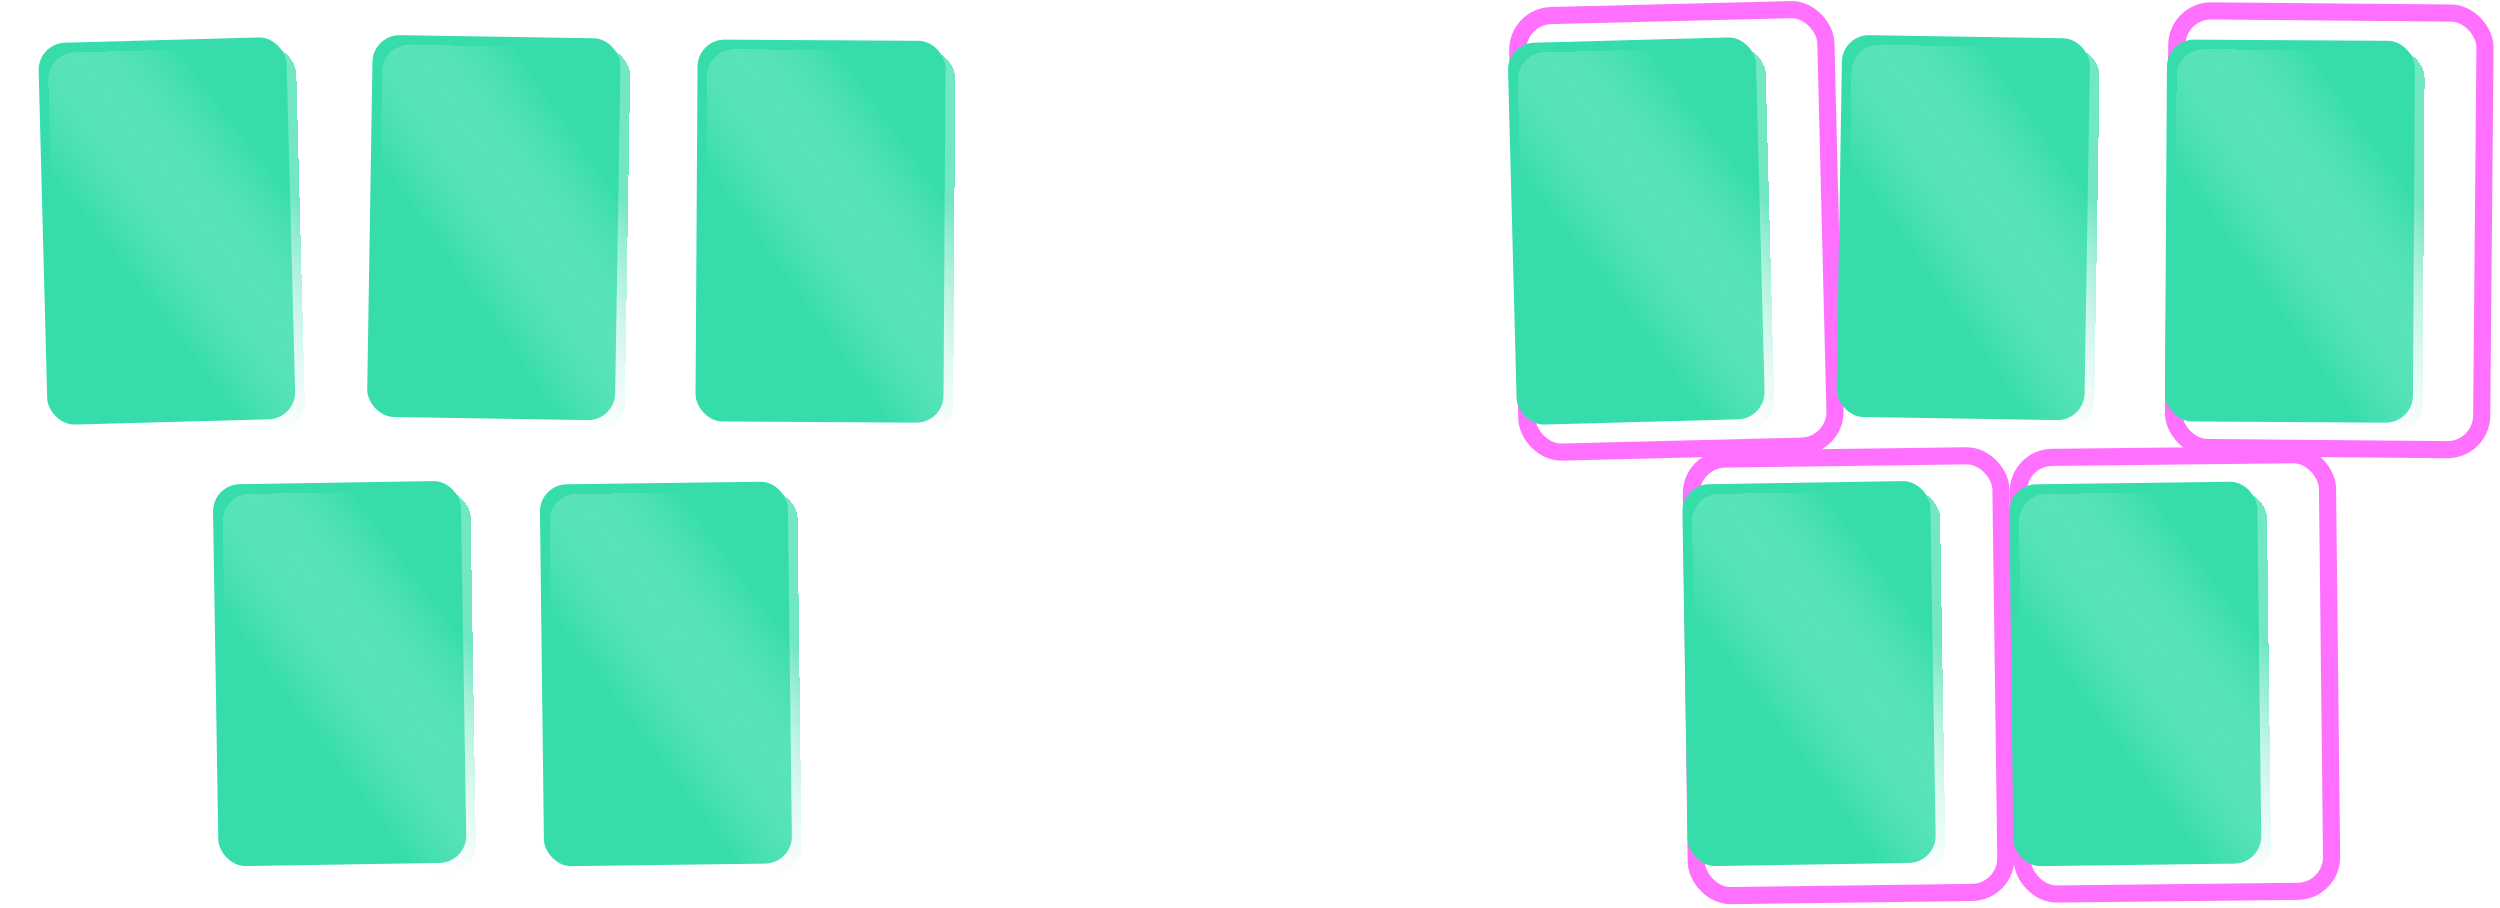 <svg width="292" height="106" viewBox="0 0 292 106" fill="none" xmlns="http://www.w3.org/2000/svg">
<rect x="177.175" y="1.916" width="36" height="51" rx="4" transform="rotate(-1.415 177.175 1.916)" stroke="#FF70FE" stroke-width="2"/>
<rect x="254.284" y="1.237" width="36" height="51" rx="4" transform="rotate(0.514 254.284 1.237)" stroke="#FF70FE" stroke-width="2"/>
<rect x="197.497" y="53.666" width="36.167" height="51" rx="4" transform="rotate(-0.759 197.497 53.666)" stroke="#FF70FE" stroke-width="2"/>
<rect x="235.685" y="53.466" width="36.128" height="51" rx="4" transform="rotate(-0.633 235.685 53.466)" stroke="#FF70FE" stroke-width="2"/>
<line x1="137.802" y1="52.269" x2="156.21" y2="52.269" stroke="white" stroke-width="3" stroke-linecap="round"/>
<line x1="1.5" y1="-1.5" x2="7.789" y2="-1.5" transform="matrix(0.688 -0.726 0.688 0.726 153.096 59.105)" stroke="white" stroke-width="3" stroke-linecap="round"/>
<line x1="1.5" y1="-1.5" x2="8.246" y2="-1.5" transform="matrix(-0.688 -0.726 -0.688 0.726 157.534 54.318)" stroke="white" stroke-width="3" stroke-linecap="round"/>
<g filter="url(#filter0_d_892_27393)">
<rect width="28.962" height="44.601" rx="3.167" transform="matrix(1 -0.016 0.016 1 201.177 56.605)" fill="#36DDAB"/>
<g filter="url(#filter1_d_892_27393)">
<rect width="28.962" height="44.601" rx="3.167" transform="matrix(1 -0.016 0.016 1 201.177 56.605)" fill="url(#paint0_linear_892_27393)" fill-opacity="0.7" shape-rendering="crispEdges"/>
</g>
</g>
<g filter="url(#filter2_d_892_27393)">
<rect width="28.962" height="44.601" rx="3.167" transform="matrix(1 -0.013 0.012 1 239.375 56.605)" fill="#36DDAB"/>
<g filter="url(#filter3_d_892_27393)">
<rect width="28.962" height="44.601" rx="3.167" transform="matrix(1 -0.013 0.012 1 239.375 56.605)" fill="url(#paint1_linear_892_27393)" fill-opacity="0.7" shape-rendering="crispEdges"/>
</g>
</g>
<g filter="url(#filter4_d_892_27393)">
<rect width="28.963" height="44.6" rx="3.167" transform="matrix(1 -0.027 0.026 1 180.778 5.072)" fill="#36DDAB"/>
<g filter="url(#filter5_d_892_27393)">
<rect width="28.963" height="44.6" rx="3.167" transform="matrix(1 -0.027 0.026 1 180.778 5.072)" fill="url(#paint2_linear_892_27393)" fill-opacity="0.7" shape-rendering="crispEdges"/>
</g>
</g>
<g filter="url(#filter6_d_892_27393)">
<rect width="28.963" height="44.6" rx="3.167" transform="matrix(1 0.016 -0.016 1 219.899 4.056)" fill="#36DDAB"/>
<g filter="url(#filter7_d_892_27393)">
<rect width="28.963" height="44.6" rx="3.167" transform="matrix(1 0.016 -0.016 1 219.899 4.056)" fill="url(#paint3_linear_892_27393)" fill-opacity="0.7" shape-rendering="crispEdges"/>
</g>
</g>
<g filter="url(#filter8_d_892_27393)">
<rect width="28.963" height="44.6" rx="3.167" transform="matrix(1 0.006 -0.006 1 257.835 4.609)" fill="#36DDAB"/>
<g filter="url(#filter9_d_892_27393)">
<rect width="28.963" height="44.6" rx="3.167" transform="matrix(1 0.006 -0.006 1 257.835 4.609)" fill="url(#paint4_linear_892_27393)" fill-opacity="0.7" shape-rendering="crispEdges"/>
</g>
</g>
<g filter="url(#filter10_d_892_27393)">
<rect width="28.962" height="44.601" rx="3.167" transform="matrix(1 -0.016 0.016 1 29.55 56.605)" fill="#36DDAB"/>
<g filter="url(#filter11_d_892_27393)">
<rect width="28.962" height="44.601" rx="3.167" transform="matrix(1 -0.016 0.016 1 29.55 56.605)" fill="url(#paint5_linear_892_27393)" fill-opacity="0.7" shape-rendering="crispEdges"/>
</g>
</g>
<g filter="url(#filter12_d_892_27393)">
<rect width="28.962" height="44.601" rx="3.167" transform="matrix(1 -0.013 0.012 1 67.748 56.605)" fill="#36DDAB"/>
<g filter="url(#filter13_d_892_27393)">
<rect width="28.962" height="44.601" rx="3.167" transform="matrix(1 -0.013 0.012 1 67.748 56.605)" fill="url(#paint6_linear_892_27393)" fill-opacity="0.7" shape-rendering="crispEdges"/>
</g>
</g>
<g filter="url(#filter14_d_892_27393)">
<rect width="28.963" height="44.6" rx="3.167" transform="matrix(1 -0.027 0.026 1 9.151 5.072)" fill="#36DDAB"/>
<g filter="url(#filter15_d_892_27393)">
<rect width="28.963" height="44.6" rx="3.167" transform="matrix(1 -0.027 0.026 1 9.151 5.072)" fill="url(#paint7_linear_892_27393)" fill-opacity="0.7" shape-rendering="crispEdges"/>
</g>
</g>
<g filter="url(#filter16_d_892_27393)">
<rect width="28.963" height="44.6" rx="3.167" transform="matrix(1 0.016 -0.016 1 48.272 4.056)" fill="#36DDAB"/>
<g filter="url(#filter17_d_892_27393)">
<rect width="28.963" height="44.6" rx="3.167" transform="matrix(1 0.016 -0.016 1 48.272 4.056)" fill="url(#paint8_linear_892_27393)" fill-opacity="0.7" shape-rendering="crispEdges"/>
</g>
</g>
<g filter="url(#filter18_d_892_27393)">
<rect width="28.963" height="44.6" rx="3.167" transform="matrix(1 0.006 -0.006 1 86.208 4.609)" fill="#36DDAB"/>
<g filter="url(#filter19_d_892_27393)">
<rect width="28.963" height="44.6" rx="3.167" transform="matrix(1 0.006 -0.006 1 86.208 4.609)" fill="url(#paint9_linear_892_27393)" fill-opacity="0.7" shape-rendering="crispEdges"/>
</g>
</g>
<defs>
<filter id="filter0_d_892_27393" x="192.734" y="52.405" width="38.067" height="52.518" filterUnits="userSpaceOnUse" color-interpolation-filters="sRGB">
<feFlood flood-opacity="0" result="BackgroundImageFix"/>
<feColorMatrix in="SourceAlpha" type="matrix" values="0 0 0 0 0 0 0 0 0 0 0 0 0 0 0 0 0 0 127 0" result="hardAlpha"/>
<feOffset dx="-4.719"/>
<feGaussianBlur stdDeviation="1.887"/>
<feComposite in2="hardAlpha" operator="out"/>
<feColorMatrix type="matrix" values="0 0 0 0 0 0 0 0 0 0 0 0 0 0 0 0 0 0 0.1 0"/>
<feBlend mode="normal" in2="BackgroundImageFix" result="effect1_dropShadow_892_27393"/>
<feBlend mode="normal" in="SourceGraphic" in2="effect1_dropShadow_892_27393" result="shape"/>
</filter>
<filter id="filter1_d_892_27393" x="200.097" y="55.05" width="34.093" height="49.487" filterUnits="userSpaceOnUse" color-interpolation-filters="sRGB">
<feFlood flood-opacity="0" result="BackgroundImageFix"/>
<feColorMatrix in="SourceAlpha" type="matrix" values="0 0 0 0 0 0 0 0 0 0 0 0 0 0 0 0 0 0 127 0" result="hardAlpha"/>
<feOffset dx="1.13" dy="1.13"/>
<feGaussianBlur stdDeviation="1.13"/>
<feComposite in2="hardAlpha" operator="out"/>
<feColorMatrix type="matrix" values="0 0 0 0 0 0 0 0 0 0 0 0 0 0 0 0 0 0 0.05 0"/>
<feBlend mode="normal" in2="BackgroundImageFix" result="effect1_dropShadow_892_27393"/>
<feBlend mode="normal" in="SourceGraphic" in2="effect1_dropShadow_892_27393" result="shape"/>
</filter>
<filter id="filter2_d_892_27393" x="230.92" y="52.501" width="37.926" height="52.435" filterUnits="userSpaceOnUse" color-interpolation-filters="sRGB">
<feFlood flood-opacity="0" result="BackgroundImageFix"/>
<feColorMatrix in="SourceAlpha" type="matrix" values="0 0 0 0 0 0 0 0 0 0 0 0 0 0 0 0 0 0 127 0" result="hardAlpha"/>
<feOffset dx="-4.719"/>
<feGaussianBlur stdDeviation="1.887"/>
<feComposite in2="hardAlpha" operator="out"/>
<feColorMatrix type="matrix" values="0 0 0 0 0 0 0 0 0 0 0 0 0 0 0 0 0 0 0.1 0"/>
<feBlend mode="normal" in2="BackgroundImageFix" result="effect1_dropShadow_892_27393"/>
<feBlend mode="normal" in="SourceGraphic" in2="effect1_dropShadow_892_27393" result="shape"/>
</filter>
<filter id="filter3_d_892_27393" x="238.284" y="55.146" width="33.952" height="49.405" filterUnits="userSpaceOnUse" color-interpolation-filters="sRGB">
<feFlood flood-opacity="0" result="BackgroundImageFix"/>
<feColorMatrix in="SourceAlpha" type="matrix" values="0 0 0 0 0 0 0 0 0 0 0 0 0 0 0 0 0 0 127 0" result="hardAlpha"/>
<feOffset dx="1.13" dy="1.13"/>
<feGaussianBlur stdDeviation="1.13"/>
<feComposite in2="hardAlpha" operator="out"/>
<feColorMatrix type="matrix" values="0 0 0 0 0 0 0 0 0 0 0 0 0 0 0 0 0 0 0.05 0"/>
<feBlend mode="normal" in2="BackgroundImageFix" result="effect1_dropShadow_892_27393"/>
<feBlend mode="normal" in="SourceGraphic" in2="effect1_dropShadow_892_27393" result="shape"/>
</filter>
<filter id="filter4_d_892_27393" x="172.365" y="0.608" width="38.443" height="52.74" filterUnits="userSpaceOnUse" color-interpolation-filters="sRGB">
<feFlood flood-opacity="0" result="BackgroundImageFix"/>
<feColorMatrix in="SourceAlpha" type="matrix" values="0 0 0 0 0 0 0 0 0 0 0 0 0 0 0 0 0 0 127 0" result="hardAlpha"/>
<feOffset dx="-4.719"/>
<feGaussianBlur stdDeviation="1.887"/>
<feComposite in2="hardAlpha" operator="out"/>
<feColorMatrix type="matrix" values="0 0 0 0 0 0 0 0 0 0 0 0 0 0 0 0 0 0 0.1 0"/>
<feBlend mode="normal" in2="BackgroundImageFix" result="effect1_dropShadow_892_27393"/>
<feBlend mode="normal" in="SourceGraphic" in2="effect1_dropShadow_892_27393" result="shape"/>
</filter>
<filter id="filter5_d_892_27393" x="179.729" y="3.253" width="34.469" height="49.71" filterUnits="userSpaceOnUse" color-interpolation-filters="sRGB">
<feFlood flood-opacity="0" result="BackgroundImageFix"/>
<feColorMatrix in="SourceAlpha" type="matrix" values="0 0 0 0 0 0 0 0 0 0 0 0 0 0 0 0 0 0 127 0" result="hardAlpha"/>
<feOffset dx="1.13" dy="1.13"/>
<feGaussianBlur stdDeviation="1.13"/>
<feComposite in2="hardAlpha" operator="out"/>
<feColorMatrix type="matrix" values="0 0 0 0 0 0 0 0 0 0 0 0 0 0 0 0 0 0 0.05 0"/>
<feBlend mode="normal" in2="BackgroundImageFix" result="effect1_dropShadow_892_27393"/>
<feBlend mode="normal" in="SourceGraphic" in2="effect1_dropShadow_892_27393" result="shape"/>
</filter>
<filter id="filter6_d_892_27393" x="210.724" y="0.332" width="38.082" height="52.512" filterUnits="userSpaceOnUse" color-interpolation-filters="sRGB">
<feFlood flood-opacity="0" result="BackgroundImageFix"/>
<feColorMatrix in="SourceAlpha" type="matrix" values="0 0 0 0 0 0 0 0 0 0 0 0 0 0 0 0 0 0 127 0" result="hardAlpha"/>
<feOffset dx="-4.719"/>
<feGaussianBlur stdDeviation="1.887"/>
<feComposite in2="hardAlpha" operator="out"/>
<feColorMatrix type="matrix" values="0 0 0 0 0 0 0 0 0 0 0 0 0 0 0 0 0 0 0.1 0"/>
<feBlend mode="normal" in2="BackgroundImageFix" result="effect1_dropShadow_892_27393"/>
<feBlend mode="normal" in="SourceGraphic" in2="effect1_dropShadow_892_27393" result="shape"/>
</filter>
<filter id="filter7_d_892_27393" x="218.087" y="2.977" width="34.108" height="49.482" filterUnits="userSpaceOnUse" color-interpolation-filters="sRGB">
<feFlood flood-opacity="0" result="BackgroundImageFix"/>
<feColorMatrix in="SourceAlpha" type="matrix" values="0 0 0 0 0 0 0 0 0 0 0 0 0 0 0 0 0 0 127 0" result="hardAlpha"/>
<feOffset dx="1.13" dy="1.13"/>
<feGaussianBlur stdDeviation="1.13"/>
<feComposite in2="hardAlpha" operator="out"/>
<feColorMatrix type="matrix" values="0 0 0 0 0 0 0 0 0 0 0 0 0 0 0 0 0 0 0.05 0"/>
<feBlend mode="normal" in2="BackgroundImageFix" result="effect1_dropShadow_892_27393"/>
<feBlend mode="normal" in="SourceGraphic" in2="effect1_dropShadow_892_27393" result="shape"/>
</filter>
<filter id="filter8_d_892_27393" x="249.111" y="0.853" width="37.669" height="52.278" filterUnits="userSpaceOnUse" color-interpolation-filters="sRGB">
<feFlood flood-opacity="0" result="BackgroundImageFix"/>
<feColorMatrix in="SourceAlpha" type="matrix" values="0 0 0 0 0 0 0 0 0 0 0 0 0 0 0 0 0 0 127 0" result="hardAlpha"/>
<feOffset dx="-4.719"/>
<feGaussianBlur stdDeviation="1.887"/>
<feComposite in2="hardAlpha" operator="out"/>
<feColorMatrix type="matrix" values="0 0 0 0 0 0 0 0 0 0 0 0 0 0 0 0 0 0 0.1 0"/>
<feBlend mode="normal" in2="BackgroundImageFix" result="effect1_dropShadow_892_27393"/>
<feBlend mode="normal" in="SourceGraphic" in2="effect1_dropShadow_892_27393" result="shape"/>
</filter>
<filter id="filter9_d_892_27393" x="256.474" y="3.498" width="33.695" height="49.248" filterUnits="userSpaceOnUse" color-interpolation-filters="sRGB">
<feFlood flood-opacity="0" result="BackgroundImageFix"/>
<feColorMatrix in="SourceAlpha" type="matrix" values="0 0 0 0 0 0 0 0 0 0 0 0 0 0 0 0 0 0 127 0" result="hardAlpha"/>
<feOffset dx="1.13" dy="1.13"/>
<feGaussianBlur stdDeviation="1.13"/>
<feComposite in2="hardAlpha" operator="out"/>
<feColorMatrix type="matrix" values="0 0 0 0 0 0 0 0 0 0 0 0 0 0 0 0 0 0 0.05 0"/>
<feBlend mode="normal" in2="BackgroundImageFix" result="effect1_dropShadow_892_27393"/>
<feBlend mode="normal" in="SourceGraphic" in2="effect1_dropShadow_892_27393" result="shape"/>
</filter>
<filter id="filter10_d_892_27393" x="21.107" y="52.405" width="38.067" height="52.518" filterUnits="userSpaceOnUse" color-interpolation-filters="sRGB">
<feFlood flood-opacity="0" result="BackgroundImageFix"/>
<feColorMatrix in="SourceAlpha" type="matrix" values="0 0 0 0 0 0 0 0 0 0 0 0 0 0 0 0 0 0 127 0" result="hardAlpha"/>
<feOffset dx="-4.719"/>
<feGaussianBlur stdDeviation="1.887"/>
<feComposite in2="hardAlpha" operator="out"/>
<feColorMatrix type="matrix" values="0 0 0 0 0 0 0 0 0 0 0 0 0 0 0 0 0 0 0.1 0"/>
<feBlend mode="normal" in2="BackgroundImageFix" result="effect1_dropShadow_892_27393"/>
<feBlend mode="normal" in="SourceGraphic" in2="effect1_dropShadow_892_27393" result="shape"/>
</filter>
<filter id="filter11_d_892_27393" x="28.47" y="55.05" width="34.093" height="49.487" filterUnits="userSpaceOnUse" color-interpolation-filters="sRGB">
<feFlood flood-opacity="0" result="BackgroundImageFix"/>
<feColorMatrix in="SourceAlpha" type="matrix" values="0 0 0 0 0 0 0 0 0 0 0 0 0 0 0 0 0 0 127 0" result="hardAlpha"/>
<feOffset dx="1.13" dy="1.13"/>
<feGaussianBlur stdDeviation="1.13"/>
<feComposite in2="hardAlpha" operator="out"/>
<feColorMatrix type="matrix" values="0 0 0 0 0 0 0 0 0 0 0 0 0 0 0 0 0 0 0.05 0"/>
<feBlend mode="normal" in2="BackgroundImageFix" result="effect1_dropShadow_892_27393"/>
<feBlend mode="normal" in="SourceGraphic" in2="effect1_dropShadow_892_27393" result="shape"/>
</filter>
<filter id="filter12_d_892_27393" x="59.294" y="52.501" width="37.926" height="52.435" filterUnits="userSpaceOnUse" color-interpolation-filters="sRGB">
<feFlood flood-opacity="0" result="BackgroundImageFix"/>
<feColorMatrix in="SourceAlpha" type="matrix" values="0 0 0 0 0 0 0 0 0 0 0 0 0 0 0 0 0 0 127 0" result="hardAlpha"/>
<feOffset dx="-4.719"/>
<feGaussianBlur stdDeviation="1.887"/>
<feComposite in2="hardAlpha" operator="out"/>
<feColorMatrix type="matrix" values="0 0 0 0 0 0 0 0 0 0 0 0 0 0 0 0 0 0 0.1 0"/>
<feBlend mode="normal" in2="BackgroundImageFix" result="effect1_dropShadow_892_27393"/>
<feBlend mode="normal" in="SourceGraphic" in2="effect1_dropShadow_892_27393" result="shape"/>
</filter>
<filter id="filter13_d_892_27393" x="66.657" y="55.146" width="33.952" height="49.405" filterUnits="userSpaceOnUse" color-interpolation-filters="sRGB">
<feFlood flood-opacity="0" result="BackgroundImageFix"/>
<feColorMatrix in="SourceAlpha" type="matrix" values="0 0 0 0 0 0 0 0 0 0 0 0 0 0 0 0 0 0 127 0" result="hardAlpha"/>
<feOffset dx="1.13" dy="1.13"/>
<feGaussianBlur stdDeviation="1.13"/>
<feComposite in2="hardAlpha" operator="out"/>
<feColorMatrix type="matrix" values="0 0 0 0 0 0 0 0 0 0 0 0 0 0 0 0 0 0 0.05 0"/>
<feBlend mode="normal" in2="BackgroundImageFix" result="effect1_dropShadow_892_27393"/>
<feBlend mode="normal" in="SourceGraphic" in2="effect1_dropShadow_892_27393" result="shape"/>
</filter>
<filter id="filter14_d_892_27393" x="0.738" y="0.608" width="38.443" height="52.74" filterUnits="userSpaceOnUse" color-interpolation-filters="sRGB">
<feFlood flood-opacity="0" result="BackgroundImageFix"/>
<feColorMatrix in="SourceAlpha" type="matrix" values="0 0 0 0 0 0 0 0 0 0 0 0 0 0 0 0 0 0 127 0" result="hardAlpha"/>
<feOffset dx="-4.719"/>
<feGaussianBlur stdDeviation="1.887"/>
<feComposite in2="hardAlpha" operator="out"/>
<feColorMatrix type="matrix" values="0 0 0 0 0 0 0 0 0 0 0 0 0 0 0 0 0 0 0.1 0"/>
<feBlend mode="normal" in2="BackgroundImageFix" result="effect1_dropShadow_892_27393"/>
<feBlend mode="normal" in="SourceGraphic" in2="effect1_dropShadow_892_27393" result="shape"/>
</filter>
<filter id="filter15_d_892_27393" x="8.102" y="3.253" width="34.469" height="49.71" filterUnits="userSpaceOnUse" color-interpolation-filters="sRGB">
<feFlood flood-opacity="0" result="BackgroundImageFix"/>
<feColorMatrix in="SourceAlpha" type="matrix" values="0 0 0 0 0 0 0 0 0 0 0 0 0 0 0 0 0 0 127 0" result="hardAlpha"/>
<feOffset dx="1.13" dy="1.13"/>
<feGaussianBlur stdDeviation="1.13"/>
<feComposite in2="hardAlpha" operator="out"/>
<feColorMatrix type="matrix" values="0 0 0 0 0 0 0 0 0 0 0 0 0 0 0 0 0 0 0.05 0"/>
<feBlend mode="normal" in2="BackgroundImageFix" result="effect1_dropShadow_892_27393"/>
<feBlend mode="normal" in="SourceGraphic" in2="effect1_dropShadow_892_27393" result="shape"/>
</filter>
<filter id="filter16_d_892_27393" x="39.097" y="0.332" width="38.082" height="52.512" filterUnits="userSpaceOnUse" color-interpolation-filters="sRGB">
<feFlood flood-opacity="0" result="BackgroundImageFix"/>
<feColorMatrix in="SourceAlpha" type="matrix" values="0 0 0 0 0 0 0 0 0 0 0 0 0 0 0 0 0 0 127 0" result="hardAlpha"/>
<feOffset dx="-4.719"/>
<feGaussianBlur stdDeviation="1.887"/>
<feComposite in2="hardAlpha" operator="out"/>
<feColorMatrix type="matrix" values="0 0 0 0 0 0 0 0 0 0 0 0 0 0 0 0 0 0 0.1 0"/>
<feBlend mode="normal" in2="BackgroundImageFix" result="effect1_dropShadow_892_27393"/>
<feBlend mode="normal" in="SourceGraphic" in2="effect1_dropShadow_892_27393" result="shape"/>
</filter>
<filter id="filter17_d_892_27393" x="46.461" y="2.977" width="34.108" height="49.482" filterUnits="userSpaceOnUse" color-interpolation-filters="sRGB">
<feFlood flood-opacity="0" result="BackgroundImageFix"/>
<feColorMatrix in="SourceAlpha" type="matrix" values="0 0 0 0 0 0 0 0 0 0 0 0 0 0 0 0 0 0 127 0" result="hardAlpha"/>
<feOffset dx="1.13" dy="1.13"/>
<feGaussianBlur stdDeviation="1.13"/>
<feComposite in2="hardAlpha" operator="out"/>
<feColorMatrix type="matrix" values="0 0 0 0 0 0 0 0 0 0 0 0 0 0 0 0 0 0 0.05 0"/>
<feBlend mode="normal" in2="BackgroundImageFix" result="effect1_dropShadow_892_27393"/>
<feBlend mode="normal" in="SourceGraphic" in2="effect1_dropShadow_892_27393" result="shape"/>
</filter>
<filter id="filter18_d_892_27393" x="77.484" y="0.853" width="37.669" height="52.278" filterUnits="userSpaceOnUse" color-interpolation-filters="sRGB">
<feFlood flood-opacity="0" result="BackgroundImageFix"/>
<feColorMatrix in="SourceAlpha" type="matrix" values="0 0 0 0 0 0 0 0 0 0 0 0 0 0 0 0 0 0 127 0" result="hardAlpha"/>
<feOffset dx="-4.719"/>
<feGaussianBlur stdDeviation="1.887"/>
<feComposite in2="hardAlpha" operator="out"/>
<feColorMatrix type="matrix" values="0 0 0 0 0 0 0 0 0 0 0 0 0 0 0 0 0 0 0.1 0"/>
<feBlend mode="normal" in2="BackgroundImageFix" result="effect1_dropShadow_892_27393"/>
<feBlend mode="normal" in="SourceGraphic" in2="effect1_dropShadow_892_27393" result="shape"/>
</filter>
<filter id="filter19_d_892_27393" x="84.847" y="3.498" width="33.695" height="49.248" filterUnits="userSpaceOnUse" color-interpolation-filters="sRGB">
<feFlood flood-opacity="0" result="BackgroundImageFix"/>
<feColorMatrix in="SourceAlpha" type="matrix" values="0 0 0 0 0 0 0 0 0 0 0 0 0 0 0 0 0 0 127 0" result="hardAlpha"/>
<feOffset dx="1.13" dy="1.13"/>
<feGaussianBlur stdDeviation="1.13"/>
<feComposite in2="hardAlpha" operator="out"/>
<feColorMatrix type="matrix" values="0 0 0 0 0 0 0 0 0 0 0 0 0 0 0 0 0 0 0.05 0"/>
<feBlend mode="normal" in2="BackgroundImageFix" result="effect1_dropShadow_892_27393"/>
<feBlend mode="normal" in="SourceGraphic" in2="effect1_dropShadow_892_27393" result="shape"/>
</filter>
<linearGradient id="paint0_linear_892_27393" x1="23.464" y1="10.841" x2="6.527" y2="23.076" gradientUnits="userSpaceOnUse">
<stop stop-color="#36DDAB"/>
<stop offset="1" stop-color="white" stop-opacity="0"/>
</linearGradient>
<linearGradient id="paint1_linear_892_27393" x1="23.464" y1="10.841" x2="6.527" y2="23.076" gradientUnits="userSpaceOnUse">
<stop stop-color="#36DDAB"/>
<stop offset="1" stop-color="white" stop-opacity="0"/>
</linearGradient>
<linearGradient id="paint2_linear_892_27393" x1="23.464" y1="10.841" x2="6.528" y2="23.076" gradientUnits="userSpaceOnUse">
<stop stop-color="#36DDAB"/>
<stop offset="1" stop-color="white" stop-opacity="0"/>
</linearGradient>
<linearGradient id="paint3_linear_892_27393" x1="23.464" y1="10.841" x2="6.528" y2="23.076" gradientUnits="userSpaceOnUse">
<stop stop-color="#36DDAB"/>
<stop offset="1" stop-color="white" stop-opacity="0"/>
</linearGradient>
<linearGradient id="paint4_linear_892_27393" x1="23.464" y1="10.841" x2="6.528" y2="23.076" gradientUnits="userSpaceOnUse">
<stop stop-color="#36DDAB"/>
<stop offset="1" stop-color="white" stop-opacity="0"/>
</linearGradient>
<linearGradient id="paint5_linear_892_27393" x1="23.464" y1="10.841" x2="6.527" y2="23.076" gradientUnits="userSpaceOnUse">
<stop stop-color="#36DDAB"/>
<stop offset="1" stop-color="white" stop-opacity="0"/>
</linearGradient>
<linearGradient id="paint6_linear_892_27393" x1="23.464" y1="10.841" x2="6.527" y2="23.076" gradientUnits="userSpaceOnUse">
<stop stop-color="#36DDAB"/>
<stop offset="1" stop-color="white" stop-opacity="0"/>
</linearGradient>
<linearGradient id="paint7_linear_892_27393" x1="23.464" y1="10.841" x2="6.528" y2="23.076" gradientUnits="userSpaceOnUse">
<stop stop-color="#36DDAB"/>
<stop offset="1" stop-color="white" stop-opacity="0"/>
</linearGradient>
<linearGradient id="paint8_linear_892_27393" x1="23.464" y1="10.841" x2="6.528" y2="23.076" gradientUnits="userSpaceOnUse">
<stop stop-color="#36DDAB"/>
<stop offset="1" stop-color="white" stop-opacity="0"/>
</linearGradient>
<linearGradient id="paint9_linear_892_27393" x1="23.464" y1="10.841" x2="6.528" y2="23.076" gradientUnits="userSpaceOnUse">
<stop stop-color="#36DDAB"/>
<stop offset="1" stop-color="white" stop-opacity="0"/>
</linearGradient>
</defs>
</svg>
